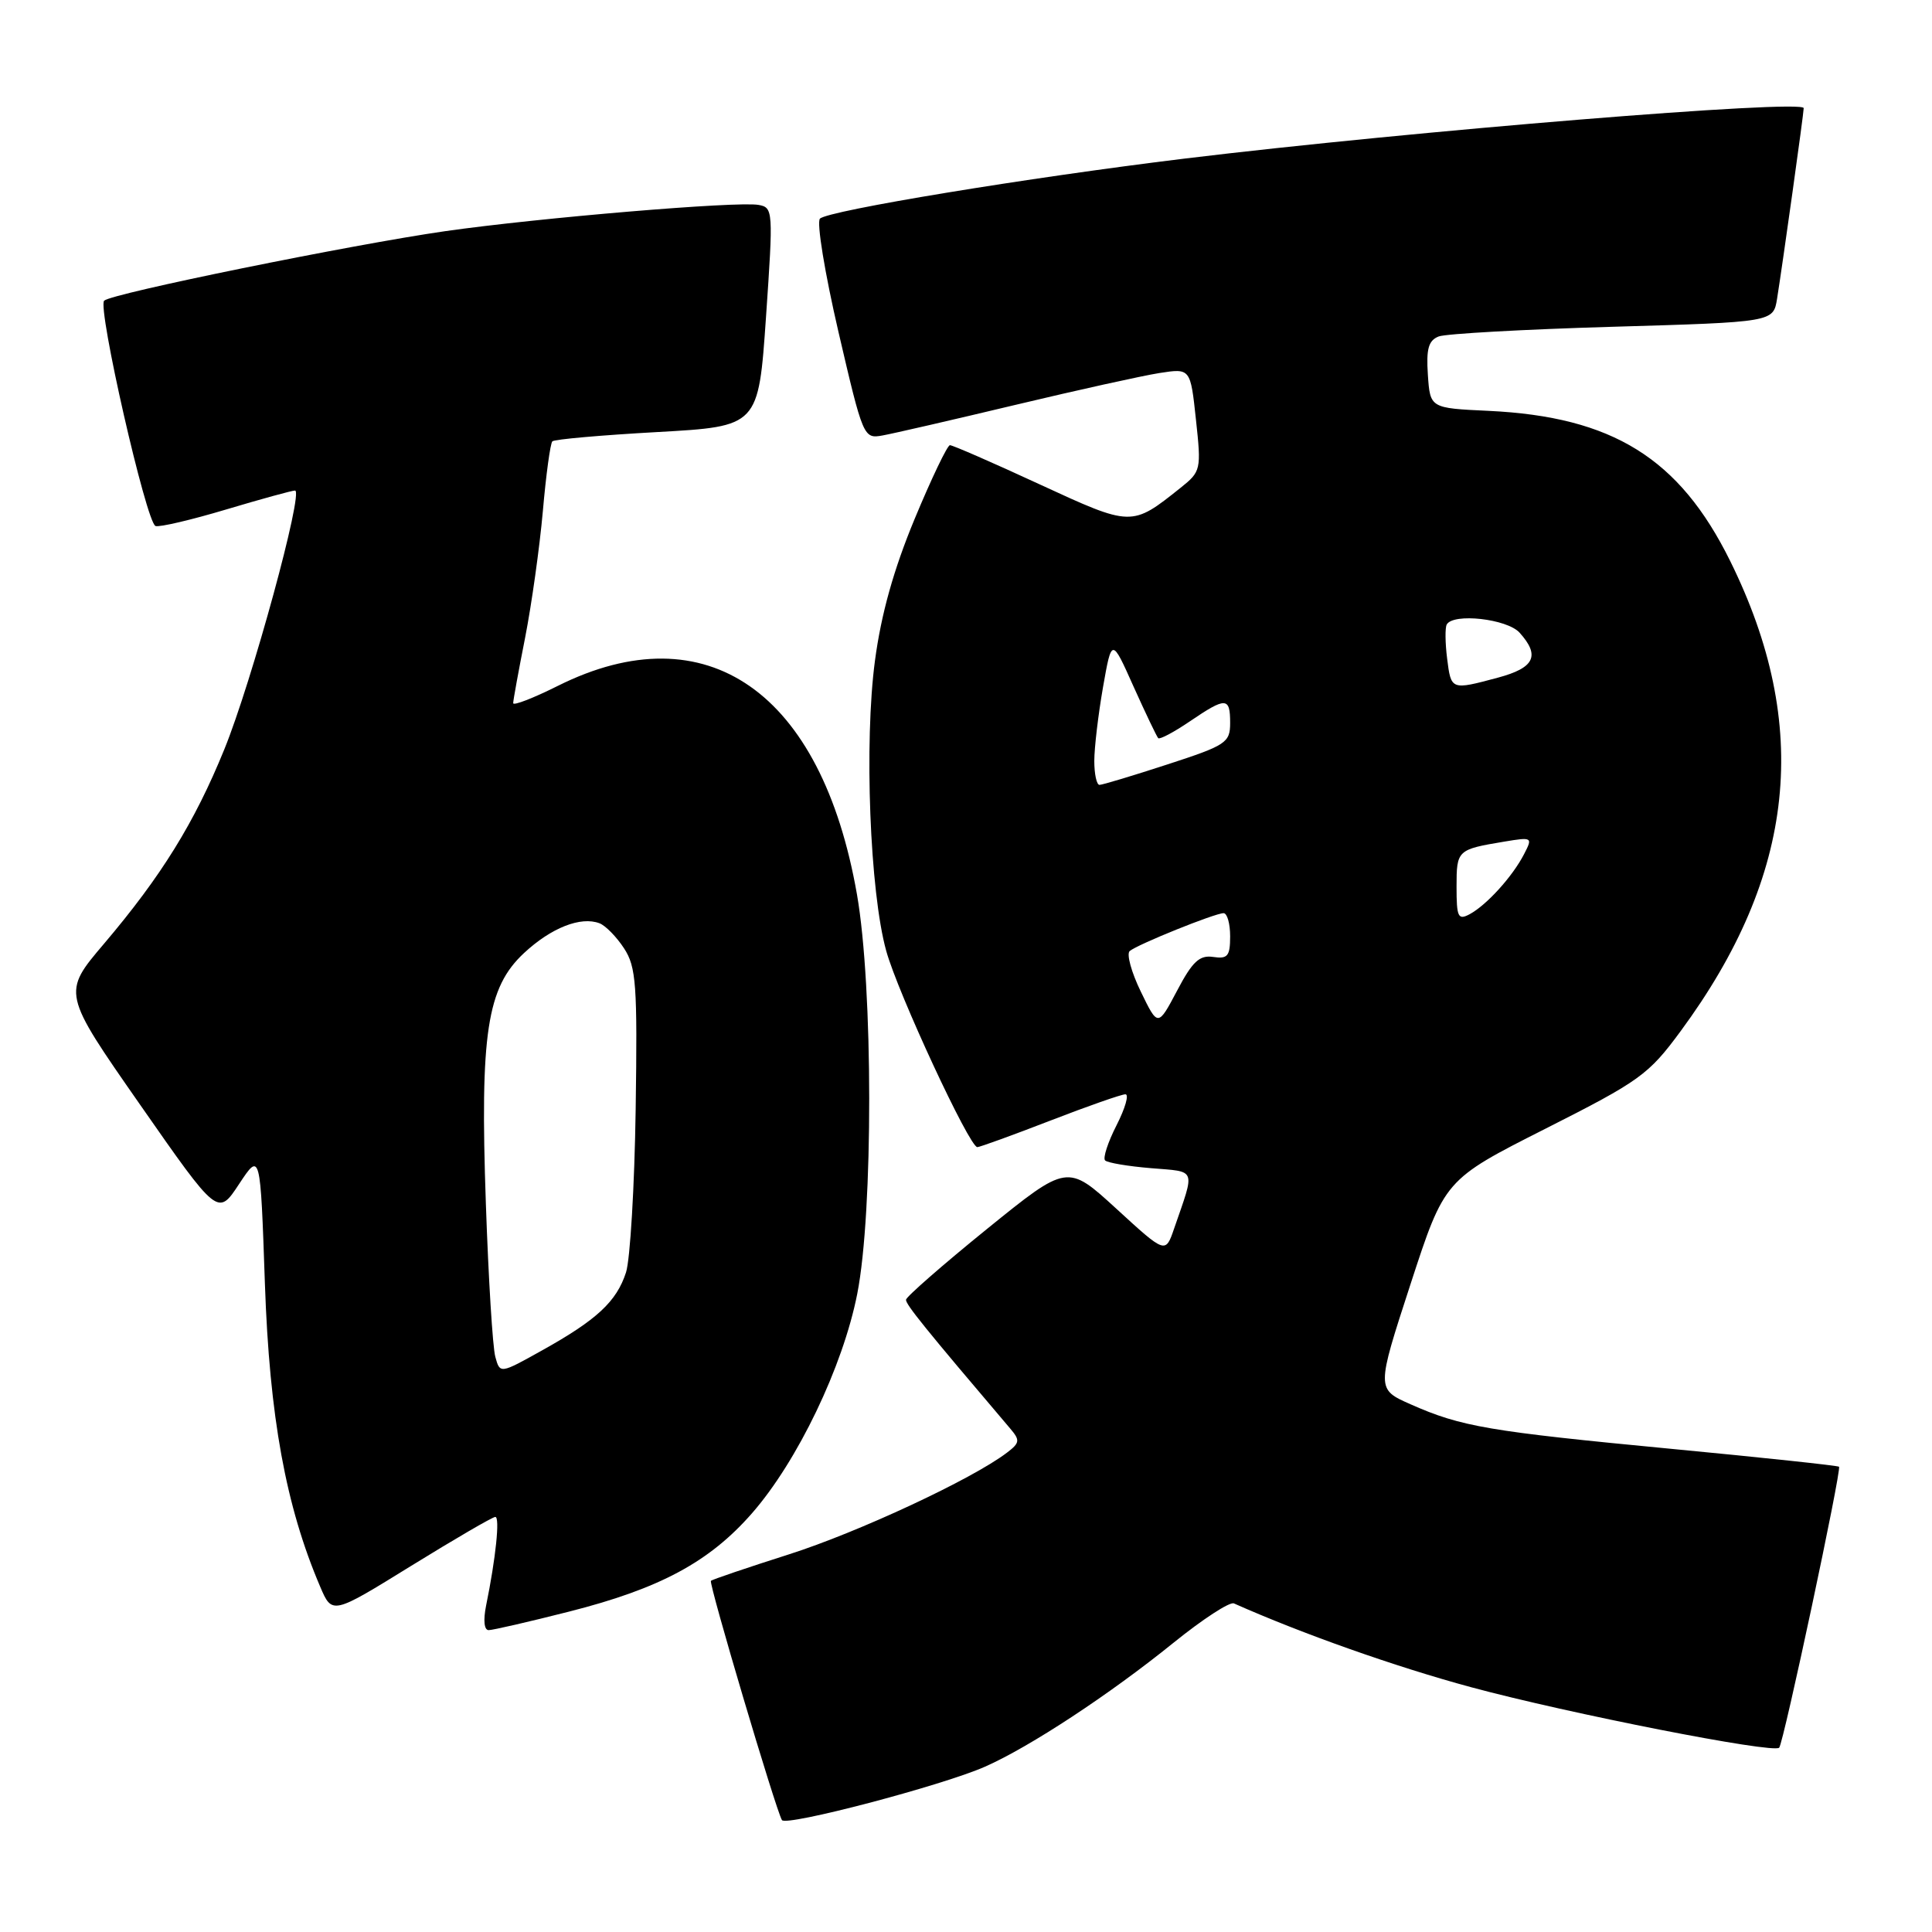 <?xml version="1.0" encoding="UTF-8" standalone="no"?>
<!DOCTYPE svg PUBLIC "-//W3C//DTD SVG 1.1//EN" "http://www.w3.org/Graphics/SVG/1.1/DTD/svg11.dtd" >
<svg xmlns="http://www.w3.org/2000/svg" xmlns:xlink="http://www.w3.org/1999/xlink" version="1.1" viewBox="0 0 256 256">
 <g >
 <path fill="currentColor"
d=" M 130.53 234.09 C 136.48 231.46 147.02 224.53 155.50 217.67 C 159.35 214.56 162.95 212.21 163.50 212.46 C 172.54 216.48 184.89 220.85 194.95 223.57 C 207.89 227.06 234.95 232.38 235.75 231.58 C 236.32 231.01 244.05 194.72 243.68 194.35 C 243.53 194.20 233.53 193.13 221.46 191.98 C 197.27 189.67 193.62 189.05 186.92 186.08 C 182.37 184.07 182.37 184.07 186.89 170.19 C 191.41 156.32 191.41 156.32 204.78 149.56 C 217.28 143.24 218.44 142.41 222.68 136.65 C 237.97 115.91 240.05 96.17 229.25 74.32 C 222.52 60.71 213.68 55.22 197.24 54.44 C 189.50 54.08 189.50 54.08 189.20 49.66 C 188.97 46.22 189.28 45.11 190.64 44.58 C 191.60 44.22 201.96 43.64 213.67 43.30 C 234.97 42.68 234.97 42.68 235.47 39.59 C 236.22 34.91 239.00 15.02 239.00 14.33 C 239.00 13.13 187.07 17.36 157.00 21.01 C 136.20 23.54 109.77 27.89 108.65 28.97 C 108.18 29.43 109.29 36.18 111.10 43.98 C 114.36 57.99 114.43 58.16 116.95 57.70 C 118.35 57.45 126.25 55.63 134.50 53.66 C 142.75 51.69 151.35 49.79 153.62 49.43 C 157.74 48.79 157.74 48.79 158.47 55.61 C 159.19 62.24 159.13 62.48 156.44 64.63 C 149.93 69.82 149.99 69.82 137.74 64.17 C 131.56 61.31 126.22 58.98 125.87 58.99 C 125.53 59.00 123.42 63.40 121.19 68.77 C 118.41 75.47 116.76 81.37 115.94 87.52 C 114.49 98.33 115.26 118.19 117.43 126.00 C 118.98 131.60 128.45 152.00 129.50 152.00 C 129.82 152.00 134.15 150.43 139.14 148.50 C 144.12 146.57 148.61 145.00 149.12 145.00 C 149.63 145.00 149.10 146.84 147.95 149.10 C 146.80 151.35 146.12 153.45 146.43 153.76 C 146.75 154.08 149.49 154.54 152.53 154.79 C 158.62 155.30 158.38 154.67 155.57 162.81 C 154.43 166.13 154.43 166.13 147.93 160.17 C 141.43 154.22 141.43 154.22 130.76 162.86 C 124.90 167.61 120.08 171.83 120.05 172.22 C 120.01 172.84 122.56 176.00 133.84 189.27 C 135.19 190.85 135.14 191.18 133.42 192.49 C 128.83 195.99 113.71 203.04 104.51 205.97 C 99.02 207.72 94.38 209.29 94.20 209.47 C 93.88 209.78 102.81 239.86 103.61 241.17 C 104.14 242.04 124.86 236.60 130.53 234.09 Z  M 75.39 213.55 C 87.43 210.50 93.99 206.97 99.63 200.53 C 105.67 193.63 111.69 181.09 113.59 171.44 C 115.72 160.63 115.70 130.76 113.55 118.50 C 108.85 91.65 93.62 81.04 73.92 90.88 C 70.66 92.51 68.00 93.54 68.00 93.17 C 68.00 92.80 68.71 88.90 69.58 84.50 C 70.44 80.10 71.50 72.56 71.93 67.74 C 72.35 62.91 72.92 58.75 73.19 58.48 C 73.45 58.21 79.71 57.66 87.09 57.25 C 100.50 56.50 100.50 56.50 101.50 42.00 C 102.47 27.89 102.45 27.49 100.50 27.15 C 97.67 26.65 71.50 28.85 59.00 30.63 C 46.61 32.41 14.80 38.88 13.80 39.84 C 12.88 40.72 19.39 69.30 20.61 69.70 C 21.14 69.88 25.35 68.89 29.96 67.51 C 34.58 66.13 38.69 65.00 39.09 65.00 C 40.29 65.00 33.36 90.37 29.72 99.30 C 25.77 109.01 21.37 116.11 13.79 125.04 C 8.24 131.57 8.24 131.57 18.55 146.36 C 28.87 161.16 28.87 161.16 31.68 156.89 C 34.50 152.63 34.50 152.63 35.10 170.07 C 35.71 187.75 37.87 199.58 42.42 210.23 C 44.01 213.96 44.01 213.96 54.49 207.48 C 60.26 203.92 65.27 201.00 65.63 201.00 C 66.26 201.00 65.70 206.44 64.41 212.75 C 64.02 214.69 64.15 216.00 64.75 216.00 C 65.30 216.00 70.08 214.90 75.39 213.55 Z  M 151.16 131.39 C 149.91 128.82 149.25 126.40 149.69 126.02 C 150.72 125.14 160.99 121.00 162.13 121.00 C 162.61 121.00 163.00 122.38 163.00 124.07 C 163.00 126.69 162.67 127.09 160.75 126.80 C 158.94 126.53 158.00 127.41 155.97 131.27 C 153.43 136.07 153.43 136.07 151.16 131.39 Z  M 193.00 117.50 C 193.00 112.64 193.09 112.56 199.32 111.52 C 203.05 110.90 203.11 110.94 201.94 113.19 C 200.42 116.14 197.00 119.91 194.75 121.13 C 193.20 121.96 193.00 121.55 193.00 117.50 Z  M 145.00 100.83 C 145.00 99.09 145.52 94.70 146.15 91.08 C 147.31 84.50 147.31 84.50 150.20 90.97 C 151.80 94.52 153.27 97.60 153.47 97.81 C 153.68 98.01 155.56 97.01 157.65 95.59 C 162.45 92.33 163.00 92.35 163.00 95.79 C 163.00 98.41 162.47 98.76 154.69 101.29 C 150.12 102.78 146.07 104.00 145.69 104.00 C 145.31 104.00 145.00 102.57 145.00 100.83 Z  M 191.75 87.25 C 191.49 85.19 191.47 83.16 191.70 82.75 C 192.57 81.20 199.69 82.00 201.35 83.83 C 204.11 86.89 203.34 88.49 198.49 89.79 C 192.26 91.46 192.28 91.46 191.75 87.25 Z  M 65.63 179.78 C 65.28 178.52 64.72 169.40 64.38 159.50 C 63.59 136.93 64.52 130.86 69.44 126.28 C 73.04 122.93 76.96 121.39 79.44 122.34 C 80.23 122.64 81.70 124.14 82.69 125.66 C 84.30 128.12 84.47 130.49 84.23 146.97 C 84.08 157.16 83.50 166.90 82.95 168.60 C 81.70 172.46 79.08 174.89 71.87 178.91 C 66.25 182.05 66.25 182.05 65.63 179.78 Z "/>
</g>
</svg>